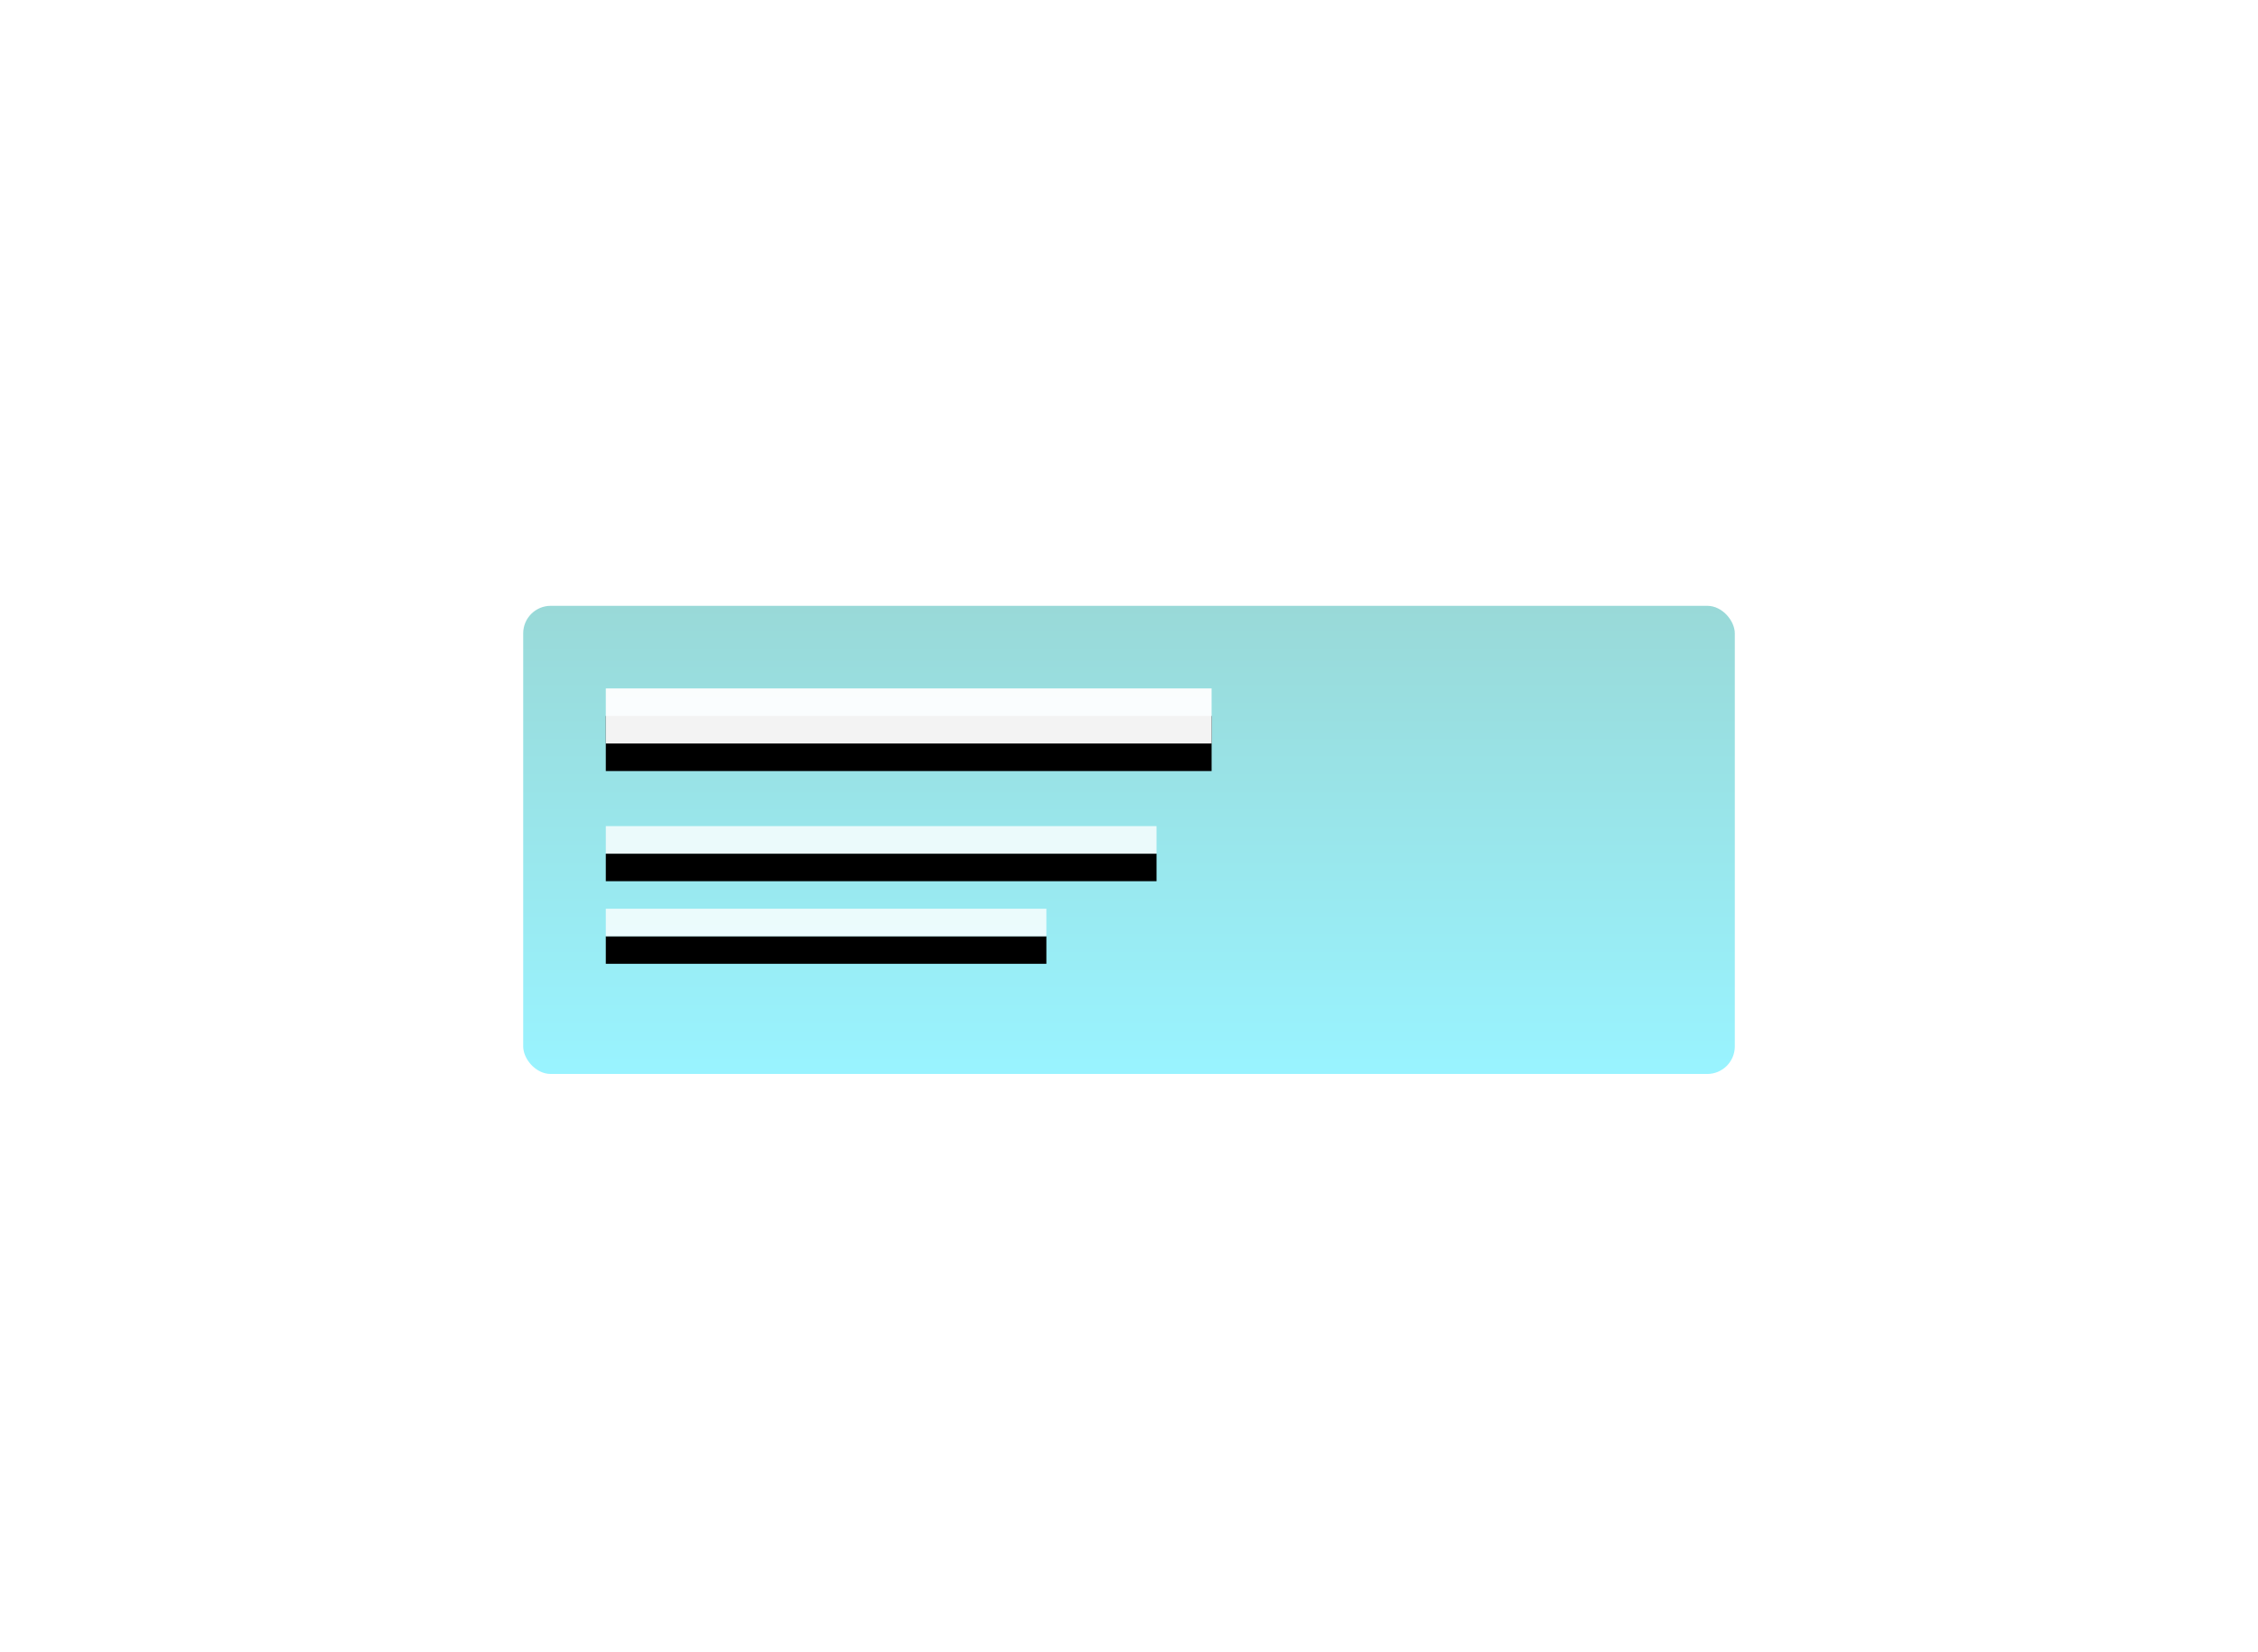 <svg xmlns="http://www.w3.org/2000/svg" xmlns:xlink="http://www.w3.org/1999/xlink" width="82" height="60" viewBox="0 0 82 60">
  <defs>
    <linearGradient id="linearGradient_1" x1="50%" x2="50%" y1="0%" y2="100%">
      <stop offset="0%" stop-color="#00A09D"/>
      <stop offset="100%" stop-color="#00E2FF"/>
    </linearGradient>
    <rect id="path_2" width="22" height="2" x="3" y="3"/>
    <filter id="filter_3" width="104.5%" height="200%" x="-2.3%" y="-25%" filterUnits="objectBoundingBox">
      <feOffset dy="1" in="SourceAlpha" result="shadowOffsetOuter1"/>
      <feComposite in="shadowOffsetOuter1" in2="SourceAlpha" operator="out" result="shadowOffsetOuter1"/>
      <feColorMatrix in="shadowOffsetOuter1" values="0 0 0 0 1   0 0 0 0 1   0 0 0 0 1  0 0 0 0.4 0"/>
    </filter>
    <path id="path_4" d="M19 11v1H3v-1h16zm4-3v1H3V8h20z"/>
    <filter id="filter_5" width="105%" height="150%" x="-2.5%" y="-12.5%" filterUnits="objectBoundingBox">
      <feOffset dy="1" in="SourceAlpha" result="shadowOffsetOuter1"/>
      <feComposite in="shadowOffsetOuter1" in2="SourceAlpha" operator="out" result="shadowOffsetOuter1"/>
      <feColorMatrix in="shadowOffsetOuter1" values="0 0 0 0 1   0 0 0 0 1   0 0 0 0 1  0 0 0 0.2 0"/>
    </filter>
  </defs>
  <g fill="none" fill-rule="evenodd" class="snippets-thumbs">
    <g class="s-alert">
      <rect width="82" height="60" class="bg"/>
      <g class="group-2" transform="translate(19 22)">
        <rect width="44" height="17" fill="url(#linearGradient_1)" fill-opacity=".4" class="rectangle-2" rx="1"/>
        <g class="rectangle">
          <use fill="#000" filter="url(#filter_3)" xlink:href="#path_2"/>
          <use fill="#FFF" fill-opacity=".95" xlink:href="#path_2"/>
        </g>
        <g class="combined-shape">
          <use fill="#000" filter="url(#filter_5)" xlink:href="#path_4"/>
          <use fill="#FFF" fill-opacity=".8" xlink:href="#path_4"/>
        </g>
      </g>
    </g>
  </g>
</svg>
